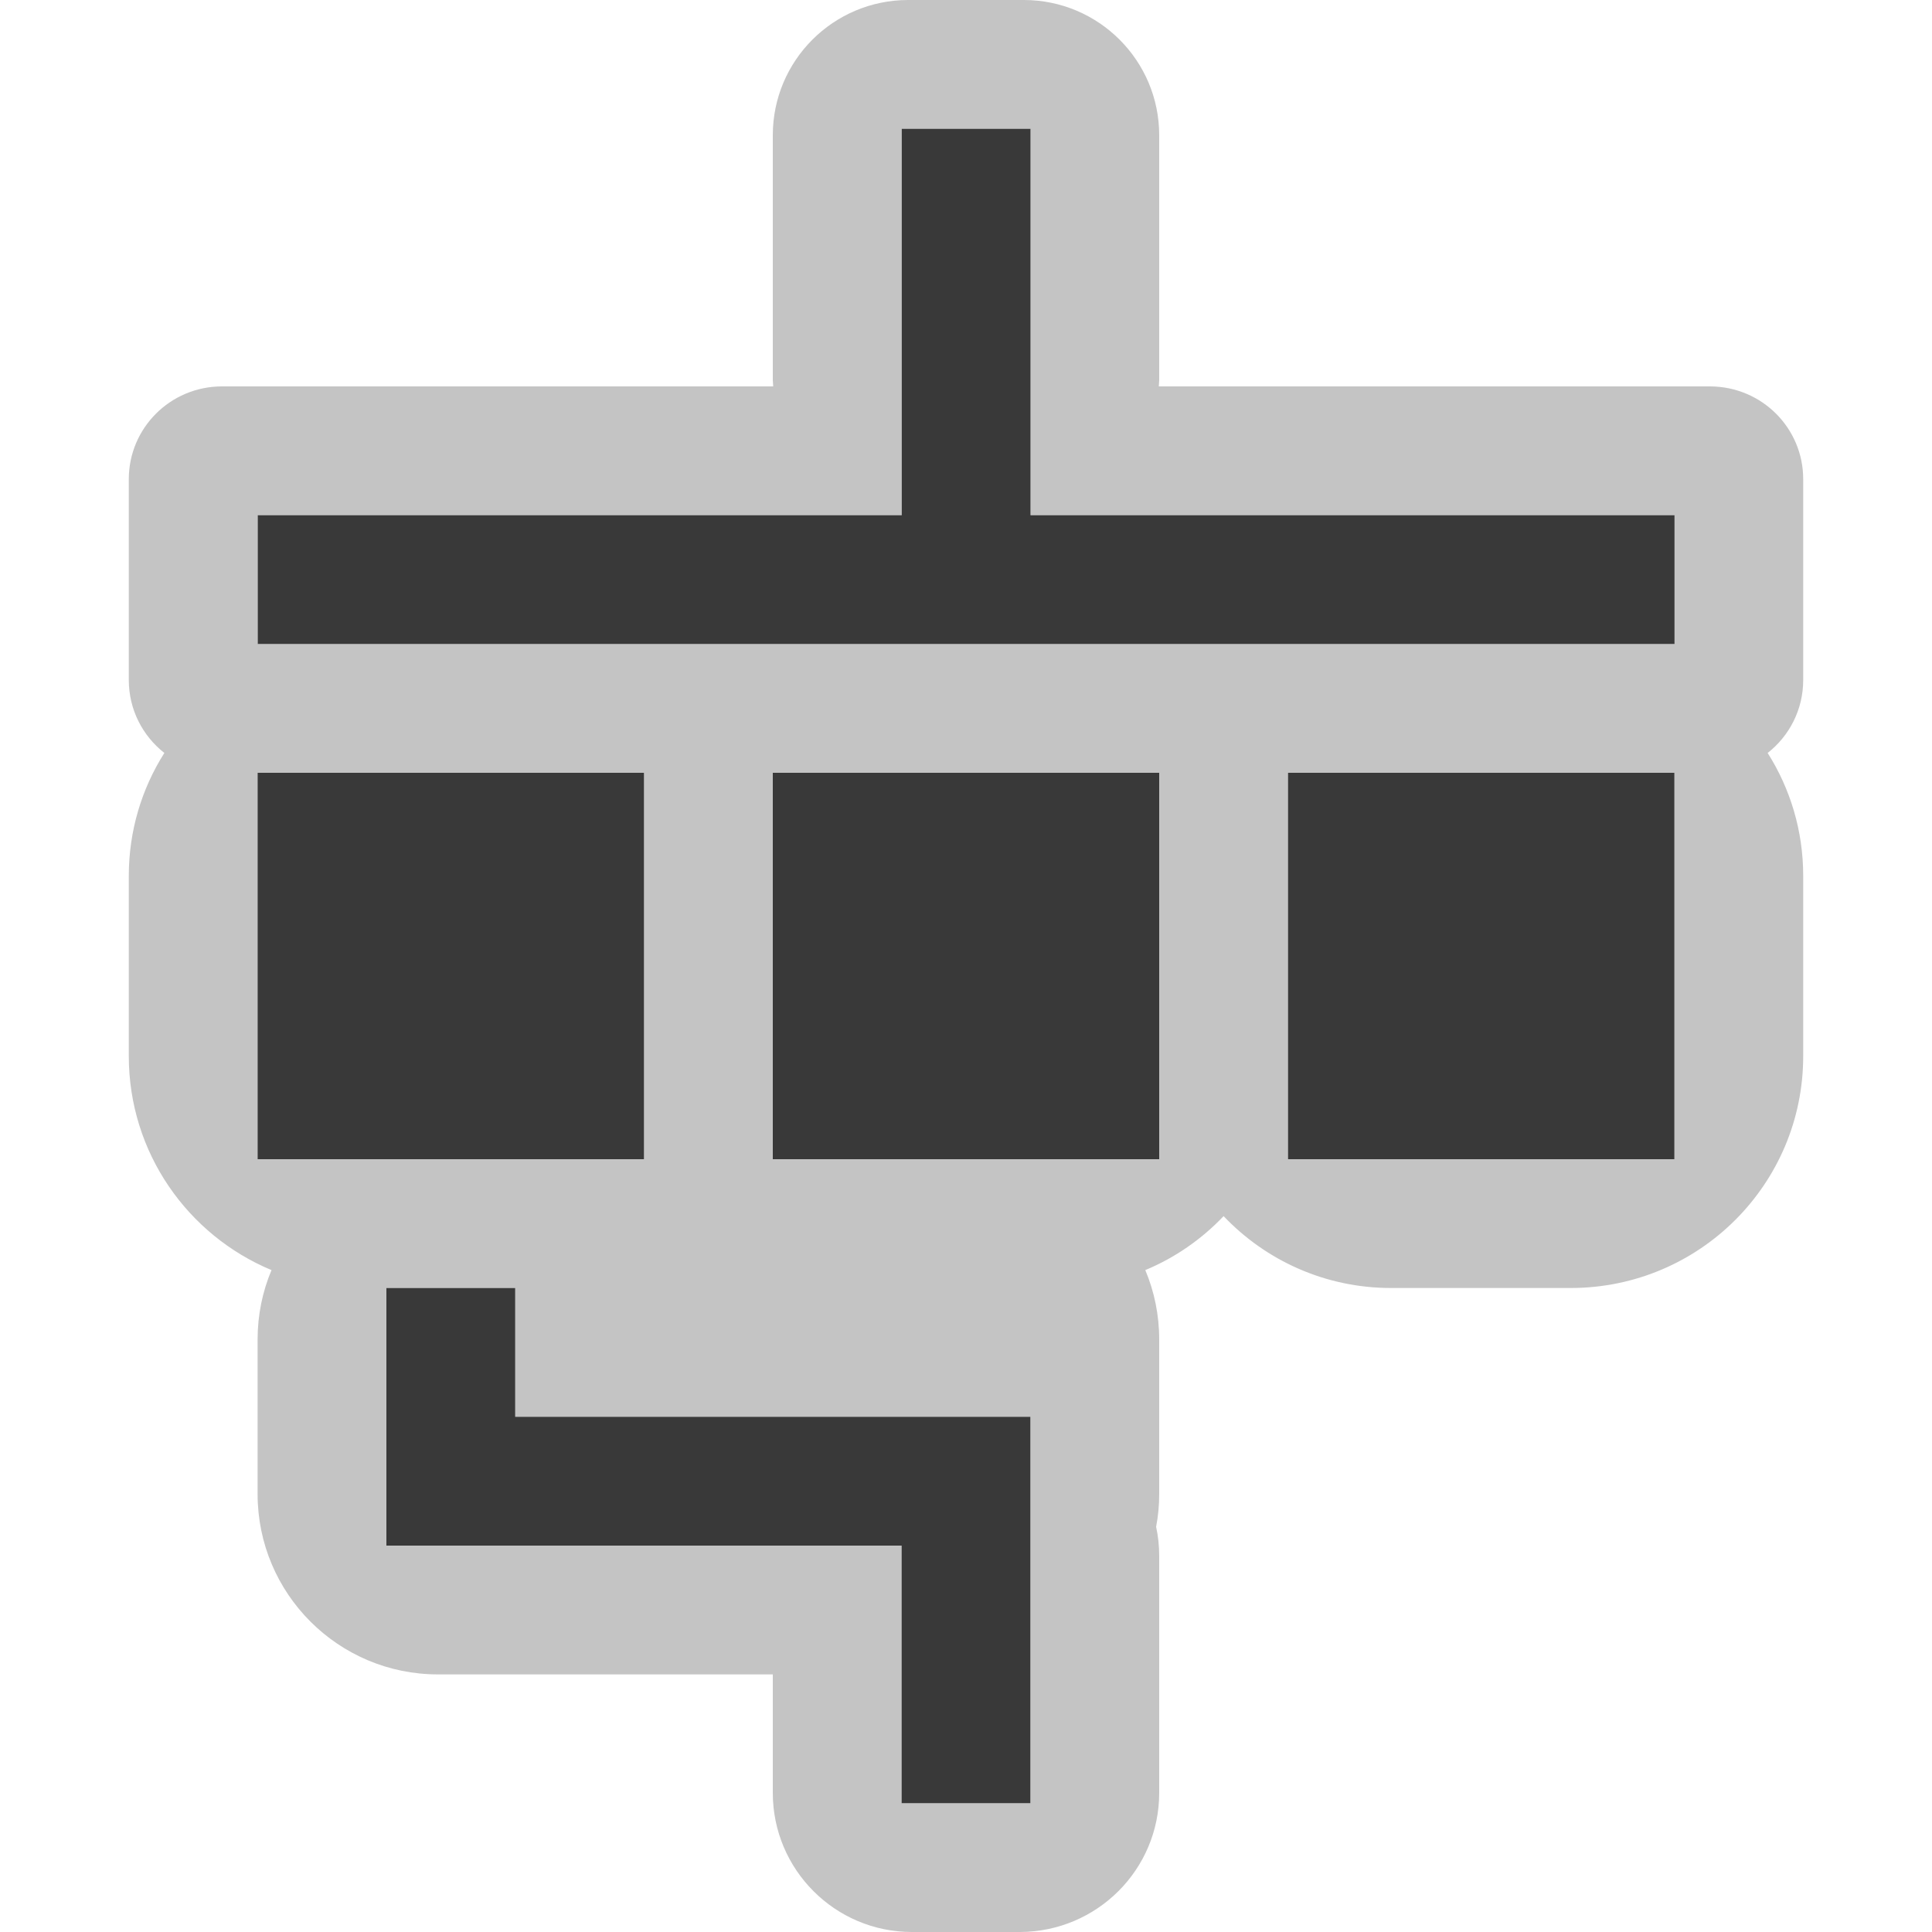 <?xml version="1.0" encoding="UTF-8" standalone="no"?>
<!DOCTYPE svg PUBLIC "-//W3C//DTD SVG 1.1//EN" "http://www.w3.org/Graphics/SVG/1.1/DTD/svg11.dtd">
<svg width="100%" height="100%" viewBox="0 0 15 15" version="1.1" xmlns="http://www.w3.org/2000/svg" xmlns:xlink="http://www.w3.org/1999/xlink" xml:space="preserve" xmlns:serif="http://www.serif.com/" style="fill-rule:evenodd;clip-rule:evenodd;stroke-linejoin:round;stroke-miterlimit:1.414;">
    <g transform="matrix(1,0,0,1,-360,-125)">
        <g transform="matrix(1,0,0,1,360,125)">
            <g id="ObjectIcons_MusicSwitchContainer_nor">
                <g id="Icons">
                    <g transform="matrix(1,0,0,1,-40,-25)">
                        <g id="Base-Block" serif:id="Base Block">
                            <path d="M55,27.1C55,25.941 54.059,25 52.9,25L42.1,25C40.941,25 40,25.941 40,27.1L40,37.9C40,39.059 40.941,40 42.1,40L52.9,40C54.059,40 55,39.059 55,37.9L55,27.1Z" style="fill-opacity:0;"/>
                        </g>
                    </g>
                    <path d="M7.92,15L7.08,15C6.484,15 6,14.516 6,13.92L6,13L3.4,13C2.627,13 2,12.373 2,11.6L2,10.4C2,10.209 2.038,10.027 2.108,9.861C1.457,9.59 1,8.948 1,8.2L1,6.8C1,6.449 1.101,6.122 1.276,5.846C1.108,5.714 1,5.51 1,5.28L1,3.72C1,3.324 1.321,3.002 1.72,3L6.003,3L6,2.95L6,1.05C6,0.471 6.469,0.001 7.05,0L7.95,0C8.531,0.001 9,0.471 9,1.05L9,2.95L8.997,3L13.28,3C13.681,3.003 14,3.325 14,3.72L14,5.28C14,5.51 13.892,5.714 13.724,5.846C13.899,6.122 14,6.449 14,6.8L14,8.2C14,9.192 13.196,9.997 12.2,10L10.8,10C10.289,10 9.827,9.786 9.5,9.442C9.33,9.621 9.123,9.765 8.892,9.861C8.962,10.027 9,10.209 9,10.4L9,11.6C9,11.687 8.992,11.772 8.976,11.854C8.992,11.927 9,12.003 9,12.08L9,13.92C9,14.514 8.519,14.997 7.92,15ZM4,10L3,10L3,12L7,12L7,14L8,14L8,11L4,11L4,10ZM13,6L10,6L10,9L13,9L13,6ZM5,6L2,6L2,9L5,9L5,6ZM9,6L6,6L6,9L9,9L9,6ZM8.001,1L7.001,1L7.001,4L2.001,4L2.001,5L13.001,5L13.001,4L8.001,4L8.001,1Z" style="fill:rgb(196,196,196);"/>
                    <g transform="matrix(-2.44079e-16,1,-1,6.12323e-17,23,-4)">
                        <rect x="10" y="10" width="3" height="3" style="fill:rgb(57,57,57);"/>
                    </g>
                    <g transform="matrix(-2.44079e-16,1,-1,6.12323e-17,19,-4)">
                        <rect x="10" y="10" width="3" height="3" style="fill:rgb(57,57,57);"/>
                    </g>
                    <g transform="matrix(-2.44079e-16,1,-1,6.12323e-17,15,-4)">
                        <rect x="10" y="10" width="3" height="3" style="fill:rgb(57,57,57);"/>
                    </g>
                    <g transform="matrix(1,0,0,1,8.001,2)">
                        <path d="M0,2L0,-1L-1,-1L-1,2L-6,2L-6,3L5,3L5,2L0,2Z" style="fill:rgb(57,57,57);"/>
                    </g>
                    <g transform="matrix(1,0,0,1,4,13)">
                        <path d="M0,-2L0,-3L-1,-3L-1,-1L3,-1L3,1L4,1L4,-2L0,-2Z" style="fill:rgb(57,57,57);"/>
                    </g>
                </g>
            </g>
        </g>
    </g>
</svg>
